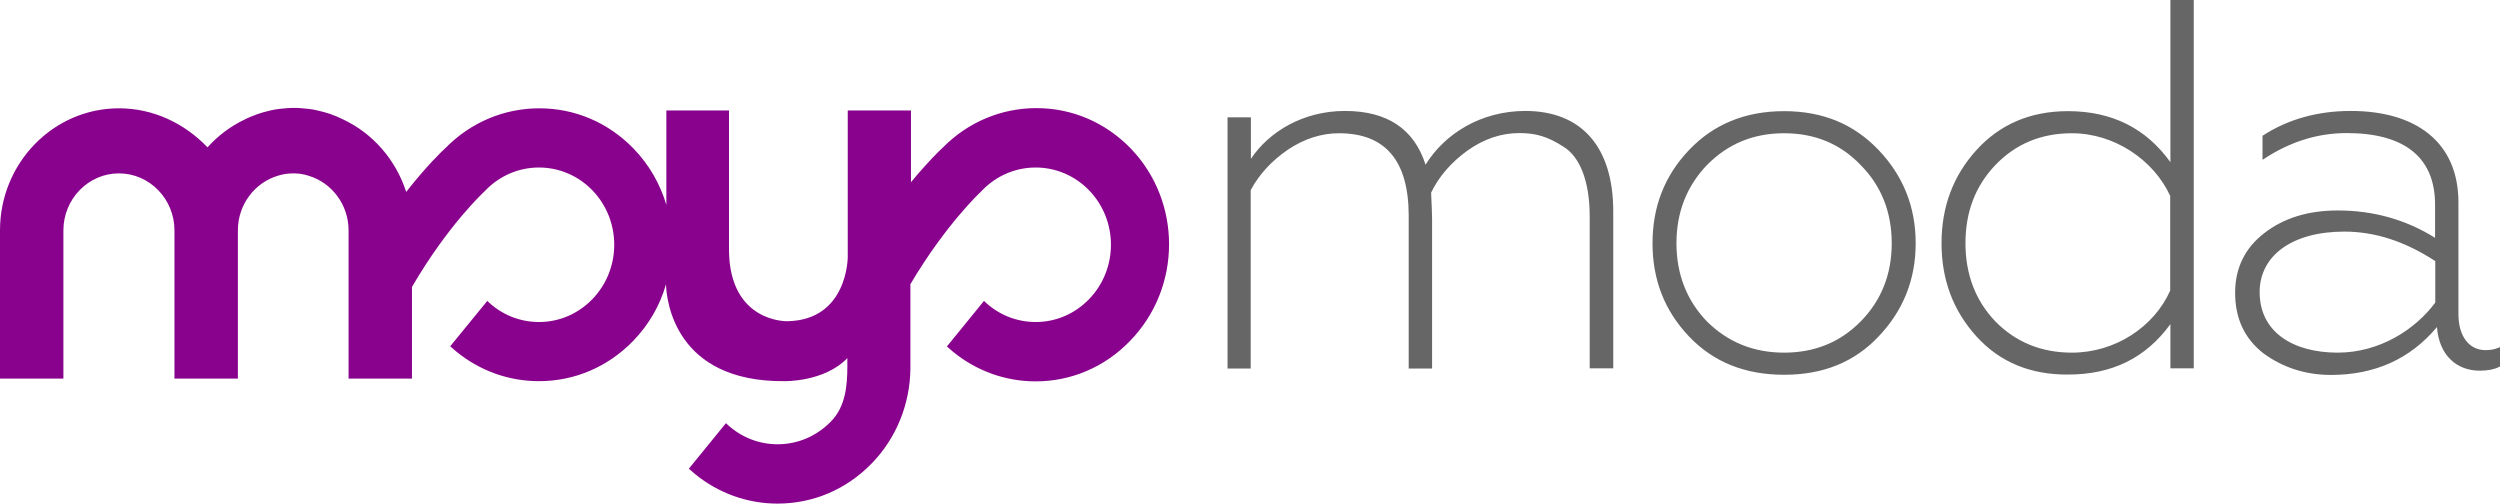 <svg width="139" height="28" viewBox="0 0 139 28" fill="none" xmlns="http://www.w3.org/2000/svg">
<path d="M62.85 8.236C61.45 6.8 59.602 6.011 57.626 6.011C55.671 6.011 53.823 6.789 52.434 8.192C52.252 8.357 51.568 9.014 50.65 10.133V6.143H47.135V14.287C47.135 14.287 47.145 17.806 43.77 17.86C43.77 17.86 40.597 17.948 40.532 13.969V6.143H37.05V11.393C36.708 10.242 36.099 9.157 35.212 8.247C33.813 6.811 31.965 6.022 29.988 6.022C28.033 6.022 26.185 6.8 24.796 8.203C24.582 8.401 23.717 9.223 22.584 10.67C22.008 8.883 20.736 7.425 19.091 6.647C18.984 6.603 18.888 6.548 18.781 6.504C18.771 6.504 18.76 6.493 18.76 6.493C18.664 6.449 18.568 6.417 18.471 6.384C18.461 6.373 18.439 6.373 18.429 6.362C18.333 6.329 18.247 6.296 18.151 6.274C18.13 6.263 18.108 6.263 18.087 6.252C18.001 6.23 17.916 6.208 17.831 6.186C17.798 6.175 17.777 6.175 17.745 6.164C17.66 6.143 17.574 6.132 17.499 6.11C17.467 6.099 17.435 6.099 17.403 6.088C17.318 6.077 17.243 6.066 17.157 6.055C17.125 6.055 17.083 6.044 17.051 6.044C16.965 6.033 16.88 6.033 16.794 6.022C16.762 6.022 16.73 6.011 16.698 6.011C16.581 6 16.463 6 16.346 6C16.228 6 16.11 6 15.993 6.011C15.961 6.011 15.929 6.022 15.897 6.022C15.811 6.033 15.726 6.033 15.64 6.044C15.608 6.044 15.566 6.055 15.534 6.055C15.448 6.066 15.373 6.077 15.288 6.088C15.256 6.099 15.224 6.099 15.192 6.11C15.106 6.121 15.021 6.143 14.946 6.164C14.914 6.175 14.893 6.175 14.861 6.186C14.775 6.208 14.69 6.23 14.604 6.252C14.583 6.263 14.561 6.263 14.54 6.274C14.444 6.307 14.358 6.329 14.262 6.362C14.252 6.373 14.23 6.373 14.22 6.384C14.123 6.417 14.027 6.46 13.931 6.493C13.92 6.493 13.91 6.504 13.91 6.504C13.803 6.548 13.696 6.592 13.6 6.647C12.82 7.019 12.115 7.546 11.538 8.192C10.256 6.855 8.525 6.022 6.613 6.022C2.97 6.022 0 9.058 0 12.807V21.05H3.525V12.807C3.525 11.064 4.914 9.639 6.613 9.639C8.312 9.639 9.7 11.064 9.7 12.807V21.05H13.226V12.807C13.226 11.371 14.166 10.155 15.448 9.771C15.587 9.727 15.726 9.694 15.865 9.672H15.875C15.94 9.661 15.993 9.661 16.057 9.65C16.068 9.65 16.089 9.65 16.1 9.65C16.164 9.65 16.239 9.639 16.303 9.639C16.367 9.639 16.442 9.639 16.506 9.65C16.516 9.65 16.538 9.65 16.549 9.65C16.613 9.65 16.677 9.661 16.73 9.672H16.741C16.88 9.694 17.029 9.727 17.157 9.771C18.439 10.155 19.38 11.371 19.38 12.807V15.668V17.291V21.05H22.905V15.953C24.924 12.489 26.911 10.67 26.933 10.648L27.007 10.571C28.642 8.894 31.291 8.894 32.926 10.571C34.56 12.248 34.56 14.967 32.926 16.644C32.135 17.455 31.088 17.904 29.967 17.904C28.888 17.904 27.873 17.488 27.093 16.731L25.031 19.253L25.373 19.549C26.676 20.612 28.279 21.193 29.967 21.193C31.943 21.193 33.791 20.404 35.191 18.968C36.078 18.058 36.697 16.973 37.028 15.811C37.06 16.677 37.498 21.237 43.609 21.193C43.609 21.193 45.831 21.248 47.113 19.91V20.338C47.113 21.434 47.017 22.607 46.195 23.44C45.404 24.251 44.357 24.701 43.235 24.701C42.156 24.701 41.142 24.284 40.362 23.528L38.3 26.06L38.642 26.356C39.945 27.419 41.547 28 43.235 28C45.212 28 47.06 27.211 48.459 25.775C49.87 24.328 50.596 22.421 50.618 20.513V15.8C52.605 12.445 54.528 10.67 54.549 10.648L54.624 10.571C56.258 8.894 58.908 8.894 60.542 10.571C62.177 12.248 62.177 14.967 60.542 16.644C59.752 17.455 58.705 17.904 57.583 17.904C56.504 17.904 55.489 17.488 54.709 16.731L52.647 19.264L52.989 19.559C54.293 20.623 55.895 21.204 57.583 21.204C59.559 21.204 61.408 20.415 62.807 18.979C65.724 16.008 65.724 11.196 62.85 8.236Z" fill="#89028D"/>
<path d="M69.464 10.569V20.417H68.326V6.6H69.475V8.833V9.081L69.612 8.875C70.61 7.375 72.493 6.244 74.778 6.244C75.939 6.244 76.885 6.49 77.617 6.977C78.349 7.464 78.875 8.195 79.19 9.18L79.24 9.335L79.325 9.196C80.377 7.492 82.376 6.244 84.809 6.244C86.353 6.244 87.552 6.737 88.367 7.665C89.183 8.595 89.622 9.971 89.622 11.756V20.406H88.462V12.025C88.462 10.056 87.907 8.672 86.979 8.101C86.073 7.511 85.389 7.324 84.479 7.324C83.45 7.324 82.477 7.653 81.55 8.308L81.549 8.309C80.647 8.962 79.945 9.758 79.503 10.677L79.495 10.694L79.495 10.713C79.527 11.415 79.549 11.909 79.549 12.176V20.417H78.399V12.004C78.399 10.458 78.073 9.289 77.41 8.506C76.745 7.72 75.752 7.334 74.448 7.334C73.474 7.334 72.512 7.631 71.574 8.253L71.574 8.253L71.573 8.254C70.67 8.874 69.969 9.616 69.473 10.534L69.464 10.55V10.569Z" fill="#666666" stroke="#666666" stroke-width="0.15"/>
<path d="M104.402 18.649L104.402 18.65C103.065 20.067 101.35 20.762 99.196 20.762C97.042 20.762 95.305 20.067 93.958 18.649C92.609 17.23 91.955 15.523 91.955 13.524C91.955 11.526 92.609 9.819 93.958 8.399C95.306 6.981 97.043 6.255 99.196 6.255C101.349 6.255 103.054 6.981 104.402 8.399C105.752 9.82 106.437 11.527 106.437 13.524C106.437 15.522 105.752 17.229 104.402 18.649ZM94.862 9.115L94.862 9.115L94.861 9.115C93.718 10.306 93.136 11.78 93.136 13.524C93.136 15.268 93.718 16.754 94.861 17.934L94.862 17.935C96.037 19.092 97.473 19.682 99.196 19.682C100.919 19.682 102.355 19.092 103.498 17.934C104.673 16.744 105.255 15.268 105.255 13.524C105.255 11.781 104.674 10.295 103.498 9.115C102.355 7.924 100.919 7.334 99.196 7.334C97.473 7.334 96.037 7.924 94.862 9.115Z" fill="#666666" stroke="#666666" stroke-width="0.15"/>
<path d="M120.613 9.06L120.749 9.249V9.016V0.075H121.898V20.406H120.749V18.022V17.791L120.613 17.978C119.265 19.834 117.414 20.751 114.977 20.751L114.977 20.751C112.909 20.762 111.226 20.068 109.943 18.651C108.657 17.231 108.024 15.524 108.024 13.524C108.024 11.525 108.657 9.818 109.943 8.398C111.227 6.98 112.91 6.255 114.977 6.255C117.382 6.255 119.265 7.183 120.613 9.06ZM120.732 16.186L120.738 16.172V16.156V10.893V10.876L120.732 10.861C119.793 8.819 117.573 7.334 115.201 7.334C113.478 7.334 112.042 7.924 110.898 9.115C109.754 10.306 109.205 11.781 109.205 13.524C109.205 15.267 109.765 16.753 110.898 17.933L110.899 17.934C112.042 19.092 113.478 19.682 115.201 19.682C117.636 19.682 119.825 18.231 120.732 16.186Z" fill="#666666" stroke="#666666" stroke-width="0.15"/>
<path d="M130.481 7.324C128.858 7.324 127.327 7.799 125.871 8.748V7.59C127.235 6.708 128.859 6.244 130.705 6.244C132.483 6.244 133.96 6.665 134.991 7.499C136.02 8.331 136.614 9.58 136.614 11.26V17.472C136.614 18.081 136.76 18.598 137.032 18.963C137.306 19.331 137.703 19.542 138.191 19.542C138.471 19.542 138.708 19.501 138.925 19.412V20.329C138.685 20.458 138.33 20.535 137.871 20.535C137.265 20.535 136.72 20.336 136.312 19.945C135.905 19.555 135.629 18.967 135.571 18.178L135.558 17.994L135.439 18.136C133.953 19.907 132.005 20.773 129.576 20.773C128.165 20.762 126.946 20.357 125.884 19.58C124.86 18.776 124.348 17.688 124.348 16.275C124.348 14.917 124.891 13.829 125.937 13.023L125.937 13.023C127.018 12.183 128.364 11.777 129.991 11.777C131.916 11.777 133.723 12.269 135.35 13.286L135.465 13.358V13.223V11.378C135.465 10.012 135.011 8.993 134.152 8.318C133.296 7.646 132.05 7.324 130.481 7.324ZM135.461 16.869L135.476 16.849V16.825V14.517V14.476L135.442 14.454C133.781 13.369 132.096 12.802 130.343 12.802C128.873 12.802 127.679 13.142 126.851 13.743C126.02 14.346 125.561 15.209 125.561 16.242C125.561 17.394 126.049 18.258 126.849 18.831C127.645 19.402 128.746 19.682 129.97 19.682C132.308 19.682 134.32 18.406 135.461 16.869Z" fill="#666666" stroke="#666666" stroke-width="0.15"/>
</svg>
